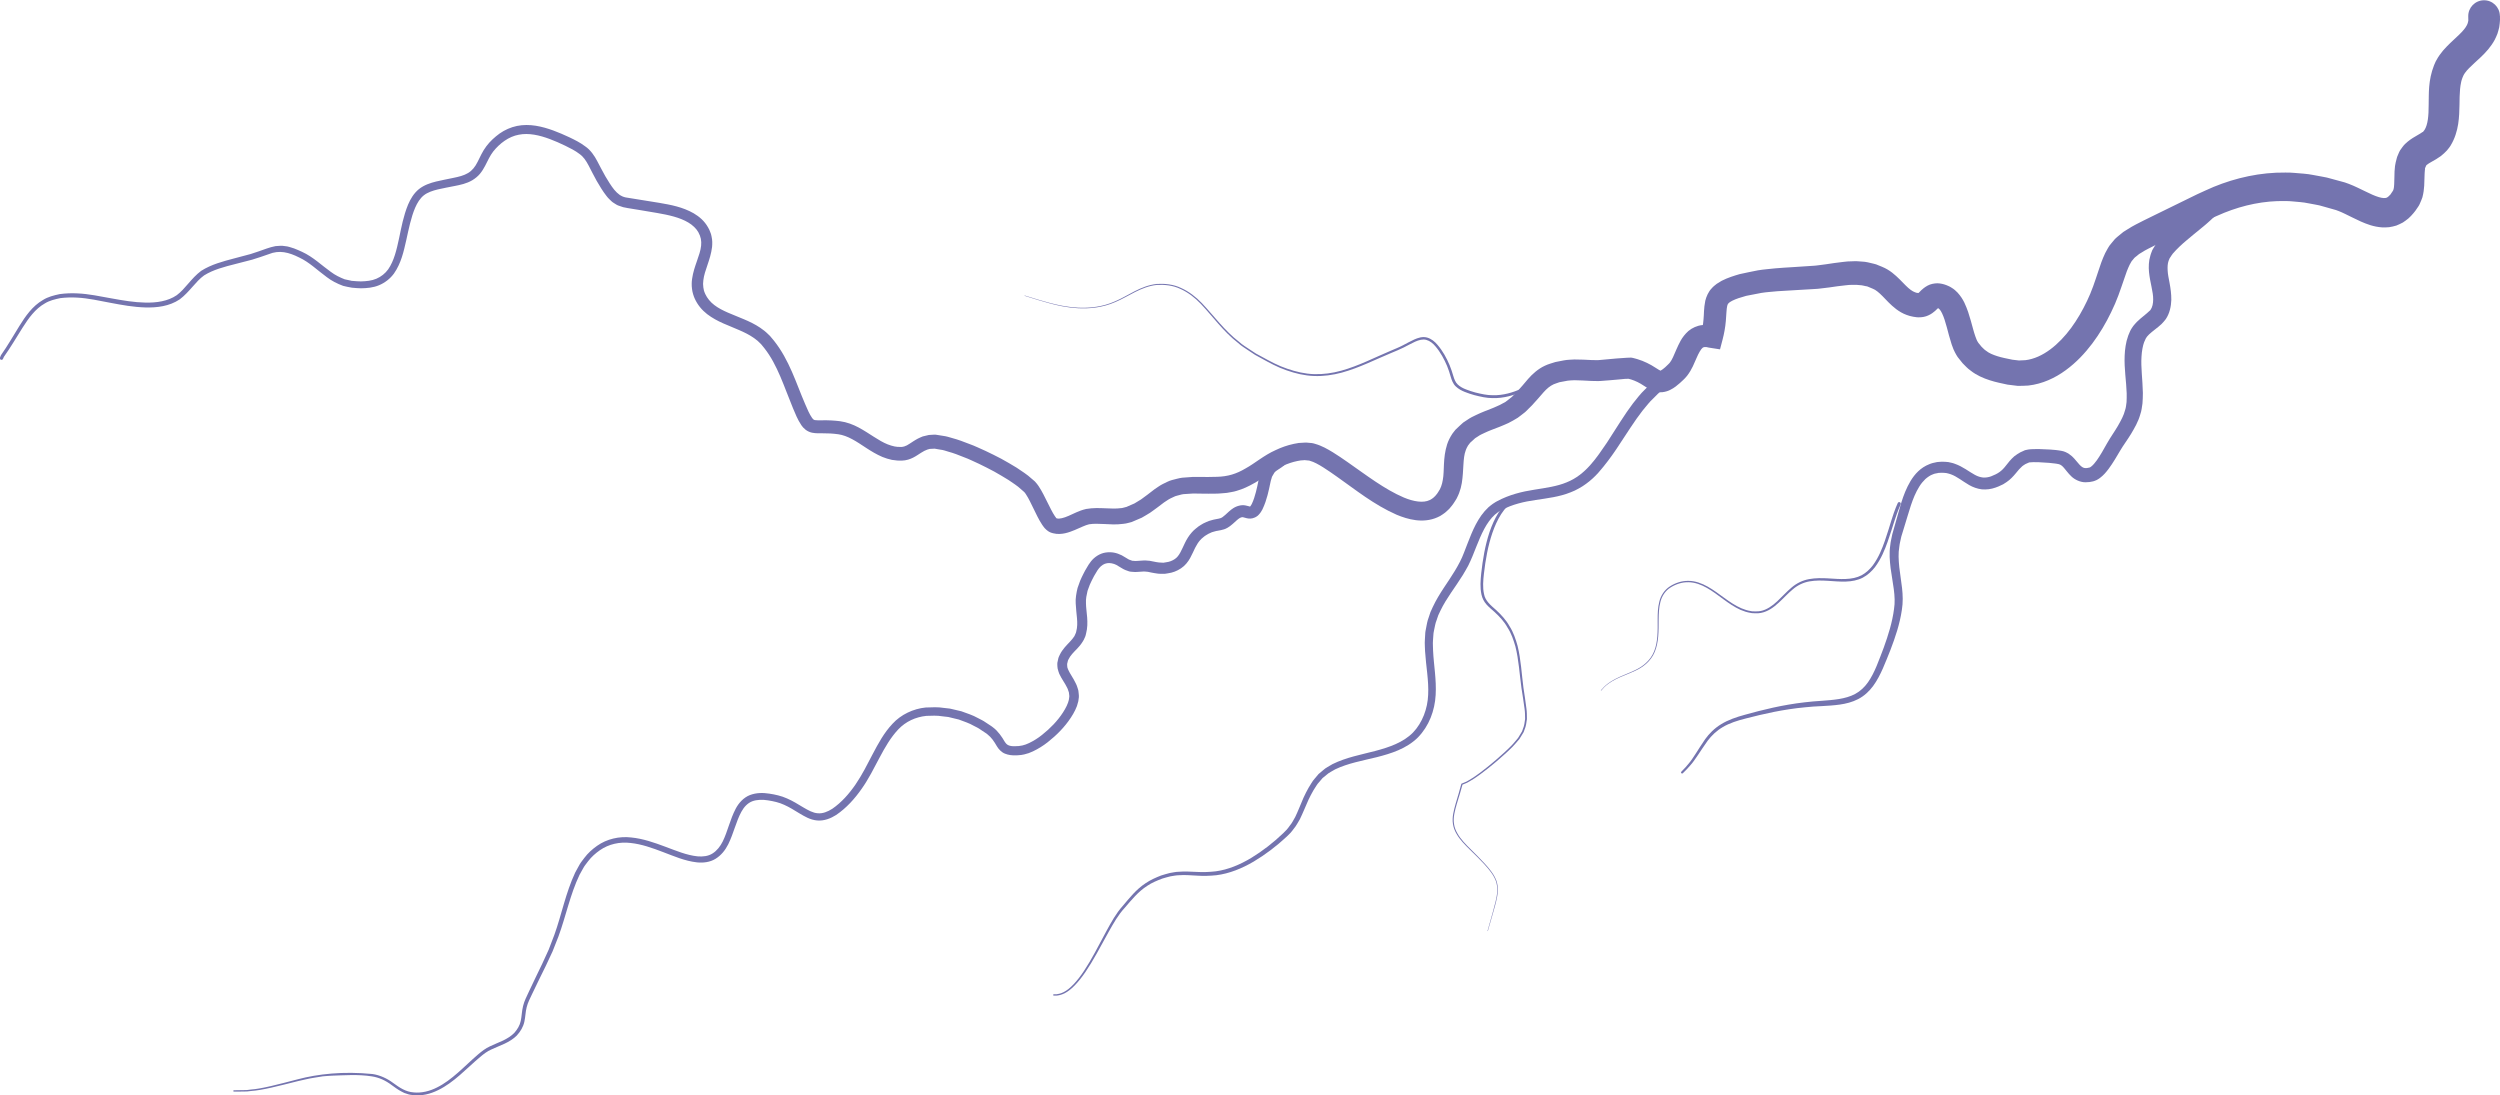 <svg id="_лой_2" xmlns="http://www.w3.org/2000/svg" width="1080" height="473.21" viewBox="0 0 1080 473.21"><g id="Lightning06_89354342"><g id="Lightning06_89354342-2"><path d="M1079.98 6.77l.02 1.83c-.03.91-.18 2.16-.35 3.22-.21.99-.5 1.86-.77 2.78-.35.86-.72 1.73-1.13 2.54-1.73 3.21-3.94 5.51-5.9 7.41-1.97 1.88-3.8 3.44-5.19 4.87-.72.71-1.28 1.38-1.72 1.99-.27.33-.38.6-.57.88l-.06.11-.03.05c-.15.32.18-.38.12-.27l-.19.42-.37.85c-.33.69-.23.75-.38 1.09-.1.2-.19.71-.28 1.12-.19.87-.34 1.81-.43 2.84-.2 2.05-.21 4.33-.25 6.84-.05 2.51-.11 5.26-.57 8.25-.46 2.98-1.43 6.3-3.28 9.31l-.08.14c.05-.07-.81 1.16-.48.68l-.14.18-.29.36-.57.72c-.7.78-1.74 1.73-2.65 2.45-.68.45-1.41.96-2.06 1.36l-1.75 1c-1 .56-1.82 1.05-2.14 1.35-.15.13-.37.27-.31.3-.02.02-.05.03-.08.03-.08.12.63-1.24.3-.61l-.04.11-.1.21-.18.42-.37.84c-.04.13-.16.34-.14.38l.04.11c.04.17.02.14-.05.43l-.11 1.35c-.05.45-.05 1.08-.06 1.61-.13 2.34.08 5.13-.91 8.93-.33.97-.77 1.99-1.21 2.95l-.18.37c.18-.27-.35.58-.31.52l-.06.1-.26.38-.52.76-.52.76c-.12.21-.59.73-.87 1.08-.68.75-1.33 1.55-2.1 2.18-.77.61-1.55 1.23-2.4 1.77-.93.48-1.88.96-2.85 1.33-1.01.28-2.07.57-3.1.7-.99.06-2.04.15-2.97.09-3.82-.26-6.73-1.45-9.26-2.55-2.52-1.13-4.71-2.3-6.77-3.27-1.03-.51-1.99-.93-2.91-1.29l-.67-.24-.33-.13c-.26-.08.26.08.16.05l-.11-.04-.22-.06-1.76-.5-3.55-1c-1.19-.36-2.37-.67-3.39-.81-2.17-.33-4.23-.9-6.47-1.08-2.23-.13-4.46-.52-6.7-.46-8.94-.18-17.81 1.66-26.29 5.06-2.13.94-4.15 1.75-6.38 2.78l-6.63 3.18-13.26 6.35-3.17 1.52-3.28 1.65c-1.21.56-1.97 1.09-2.8 1.59l-1.27.77-1.01.84c-.33.28-.73.53-1.01.82-.23.31-.48.61-.73.9-.58.48-.86 1.41-1.33 2.09-.44.79-.79 1.88-1.21 2.81l-1.15 3.31c-.83 2.31-1.53 4.59-2.5 7.12-.79 2.17-1.97 4.9-3.1 7.2-2.27 4.72-4.95 9.27-8.15 13.53-3.21 4.25-6.95 8.25-11.51 11.57-4.52 3.32-10.03 5.92-16.1 6.61-1.5.11-3.03.12-4.55.15-1.49-.15-3-.35-4.48-.55-1.37-.29-2.37-.48-3.74-.82-1.31-.3-2.63-.64-4-1.09-2.69-.87-5.66-2.13-8.18-4.14-1.33-.91-2.36-2.09-3.46-3.18l-1.4-1.75-.35-.44-.17-.21-.09-.11c-.12-.17.12.21-.28-.4l-.48-.78c-.13-.19-.36-.64-.59-1.09l-.62-1.31c-.26-.68-.56-1.42-.77-2.07-.44-1.34-.81-2.62-1.14-3.84-.66-2.45-1.23-4.75-1.9-6.79-.65-1.99-1.51-3.85-2.18-4.5-.15-.13-.28-.31-.36-.31l-.05-.06h-.02c-.05-.04.52.22.23.09l-.2-.1-.85-.37c.02.07.12.07.2.05.19.05.58-.1.74-.17.34-.29-.36.34-1.66 1.59-.68.6-1.63 1.34-2.88 1.89-1.23.59-2.71.85-3.94.83h-.49c.19.03-.54-.03-.5-.03h-.12l-.46-.07c-.33-.05-.53-.05-.98-.14-1.01-.2-2.12-.46-2.89-.79-1.71-.61-3.21-1.54-4.5-2.5-2.58-1.96-4.29-4-5.89-5.59-1.53-1.56-2.99-2.77-4.16-3.2l-1.69-.71-.84-.34-.58-.09c-.78-.11-1.42-.41-2.49-.43-.98-.1-1.96-.21-3.04-.13l-1.58.03-1.66.17c-2.22.19-4.6.59-7.1.93-1.21.18-2.54.31-3.83.46l-.97.11-1.02.07-1.83.11c-4.85.36-9.87.51-14.63.87-2.31.25-4.7.36-6.95.73l-6.55 1.27c-2.52.7-4.37 1.29-6.04 2.12l-1.01.59c-.16.19-.52.36-.59.52-.31.26-.34.5-.55 1.08-.33 1.32-.36 3.95-.6 6.58-.23 2.67-.72 5.42-1.42 8.07l-1.09 4.15-4.86-.76c-.36-.06-.72-.13-1.08-.24-.25.05-.57-.03-.75.0-.37.05-.52.13-.85.34-.68.55-1.72 2.29-2.63 4.47-1.01 2.19-1.84 4.73-4.05 7.61-.55.7-1.34 1.51-1.7 1.83-.49.45-.81.8-1.44 1.33-1.21 1.03-2.3 2.01-4.14 2.92-.8.44-2.05.85-3.32 1-1.35.16-2.78-.08-3.84-.46-2.16-.82-3.21-1.71-4.21-2.3-1.95-1.3-3.58-2.1-5.55-2.73l-.73-.19-.37-.11-.18-.05c.24.02-.83-.15.51.05l-1.85.05-3.09.29-3.57.31-3.9.3c-.41.0-.52.06-1.17.05l-.92-.03-1.85-.03-3.9-.2-3.46-.11c-.93.08-2.16.05-2.88.19l-3.63.68c-.81.35-1.7.52-2.48.89-1.59.75-2.86 1.8-4.36 3.47-1.52 1.73-3.2 3.74-5.02 5.66l-1.42 1.4-.7.7-.36.36-.18.18c.19-.17-.46.42-.46.4-1 .76-1.9 1.51-2.99 2.29-1.32.78-2.74 1.66-4.03 2.27-1.22.53-2.5 1.13-3.68 1.58-2.38.93-4.69 1.74-6.65 2.69-.99.46-2 .91-2.78 1.48l-1.28.82c-.37.3-.69.66-1.05.97l-1.07.96-.94 1.23c-.14.31-.32.52-.5.91-.16.41-.39.76-.51 1.22-1.3 3.43-.76 8.32-1.67 14.04-.22 1.42-.62 2.91-1.17 4.36-.26.73-.64 1.44-.97 2.15.07-.1-.23.45-.25.45l-.12.19-.24.4-.5.78c-.24.46-.85 1.22-1.37 1.87-.53.7-1.1 1.32-1.73 1.83-.59.56-1.21 1.1-1.94 1.54-.69.48-1.4.93-2.2 1.24-3.11 1.42-6.53 1.64-9.49 1.24-2.98-.39-5.67-1.29-8.18-2.33-9.91-4.38-17.73-10.78-25.76-16.42-1.99-1.41-3.98-2.79-5.95-4.04-1.96-1.23-4.04-2.38-5.63-2.8l-.27-.08-.14-.05c-.11-.03.52.07.14.0l-.93-.08c-.57-.05-1.35-.19-1.66-.08-.41.04-.8.07-1.21.08l-1.52.27c-2.05.42-4.18 1.13-6.21 2.08-4.06 1.72-7.66 4.86-12.43 7.49-2.31 1.33-4.84 2.54-7.63 3.33-1.36.44-2.78.57-4.15.85-1.37.16-2.68.21-4.03.32-2.59.04-5.15.06-7.62.0l-1.87-.03h-.93c.05.0-.47.0.07-.03l-.24.02-.45.03-3.71.24c-1.13.15-1.85.5-2.81.68-.91.17-1.84.81-2.77 1.17-.93.44-1.84 1.17-2.76 1.72l-2.88 2.18c-1.07.76-2.08 1.56-3.18 2.3-1.18.71-2.35 1.45-3.56 2.12l-3.83 1.64-.48.21-.69.19-.9.23c-.31.08-.56.16-.93.22l-1.18.17c-3.17.42-5.69.21-8.18.08-2.43-.14-4.75-.19-6.57.11-1.56.32-3.84 1.49-6.25 2.5-1.24.52-2.56 1.02-4.11 1.37-1.52.34-3.35.5-5.24.0l-.7-.21-.35-.12s-1-.48-.68-.34l-.39-.24c-.13-.07-.51-.38-.74-.58-.26-.23-.53-.49-.74-.72l-.39-.49c-.28-.34-.52-.67-.7-.97-.84-1.25-1.44-2.41-2.05-3.57l-3.27-6.65c-.53-1.06-1.1-2.05-1.66-2.9-.62-1-.85-1.09-1.99-2.08-1.88-1.79-3.74-2.83-5.58-4.14-1.97-1.23-4.1-2.47-6.18-3.65-2.16-1.09-4.27-2.29-6.47-3.29-2.21-.97-4.37-2.11-6.62-2.91-2.23-.91-4.47-1.78-6.71-2.38-1.12-.33-2.27-.76-3.31-.85l-1.59-.27-.8-.14-.2-.04c-.13-.03.45.0.1.0l-.46.02c-.6.04-1.3.03-1.82.1-.33.13-.66.23-1.01.29l-1.28.56c-.44.22-.93.53-1.38.8-1.87 1.14-4.43 3.29-8.35 3.4l-1.88-.03c-.79-.08-1.58-.18-2.37-.29-1.44-.31-2.81-.73-4.11-1.26-5.18-2.21-9.04-5.55-13.06-7.67-1.97-1.08-4.05-1.85-5.95-2.13-2.58-.35-4.57-.44-7.06-.43-1.25-.03-2.5.11-4.34-.25-.95-.2-1.95-.65-2.77-1.27-.36-.32-.75-.64-1.07-.98l-.77-.98c-1.73-2.59-2.56-4.87-3.57-7.22-3.86-9.25-6.69-18.81-12.42-26.06l-1.08-1.33-.28-.33c-.14-.15.05.02-.04-.06l-.17-.16-.67-.65-.67-.65-.6-.46c-.41-.3-.76-.63-1.25-.93-1.83-1.27-3.93-2.29-6.14-3.25-4.37-1.97-9.34-3.46-13.83-6.9-2.23-1.74-4.12-3.97-5.36-6.74-.44-.93-1.04-2.78-1.17-4.21-.19-1.47-.16-2.95.05-4.33.8-5.57 3.46-10.03 3.89-14.26.21-2.14-.09-3.81-1.2-5.84-.84-1.53-2.48-3.1-4.32-4.18-3.79-2.26-8.56-3.26-13.33-4.1l-7.34-1.24c-2.49-.48-4.75-.68-7.48-1.29-.69-.2-1.4-.47-2.1-.71-.7-.24-1.33-.75-1.99-1.13-.69-.38-1.15-.93-1.68-1.41-.49-.52-1.07-1.01-1.42-1.57-1.69-2.15-2.93-4.29-4.26-6.55-1.18-2.12-2.36-4.47-3.46-6.59-1.14-2.14-2.21-3.82-4.04-5.09-1.73-1.34-3.89-2.43-6.06-3.49-2.18-1.05-4.42-2.05-6.64-2.88-4.46-1.66-9.12-2.76-13.47-1.88-4.31.78-8.23 3.73-11.04 7.27-1.33 1.71-2.31 3.88-3.48 6.16-.6 1.16-1.33 2.35-2.24 3.46-.92 1.1-2.08 2.03-3.3 2.77-2.42 1.45-5.26 2.03-7.59 2.48-2.44.5-4.91.92-7.22 1.47-2.32.55-4.47 1.28-6.12 2.56-1.64 1.3-2.82 3.23-3.75 5.35-1.82 4.29-2.77 9.17-3.84 14-1.1 4.83-2.18 9.97-5.33 14.46-1.62 2.21-3.89 3.98-6.44 5.04-2.55 1.07-5.26 1.29-7.85 1.32-1.32.02-2.59-.18-3.88-.26-1.53-.21-2.5-.53-3.78-.79-2.65-.97-5.02-2.21-7.04-3.76-4.12-3.01-7.63-6.49-11.85-8.45-4.54-2.3-8.71-3.38-13.31-1.46-2.29.78-4.65 1.64-7.12 2.36l-7.2 1.86c-4.8 1.22-9.57 2.44-13.55 4.94-3.66 2.62-6.29 7.17-10.52 10.34-4.47 3.02-9.92 3.64-14.91 3.49-5.07-.14-10-1.04-14.89-1.97-4.88-.91-9.67-2.03-14.58-2.28-2.44-.14-4.8-.06-7.2.23-2.32.49-4.68 1.03-6.69 2.29-4.15 2.33-7.05 6.41-9.67 10.55-2.63 4.16-5.14 8.48-8.04 12.55l.06-.13-.42.97c-.16.37-.58.54-.94.37-.37-.15-.53-.58-.37-.94l.41-.97.03-.07.05-.07c2.84-4.02 5.27-8.31 7.9-12.54 2.61-4.19 5.59-8.56 10.14-11.19 2.22-1.41 4.78-2.03 7.28-2.56 2.51-.35 5.11-.44 7.62-.31 5.02.21 9.95 1.31 14.81 2.17 4.86.88 9.71 1.72 14.57 1.81 4.81.1 9.74-.58 13.55-3.2 3.74-2.78 6.18-7.24 10.55-10.52 4.41-2.8 9.44-4.09 14.18-5.35l7.18-1.91c2.29-.69 4.56-1.55 6.95-2.38 1.17-.45 2.49-.75 3.79-1.04 1.37-.11 2.76-.26 4.09.0 1.38.08 2.62.61 3.91.98 1.27.43 2.3 1 3.47 1.48 4.85 2.23 8.5 5.87 12.4 8.63 1.93 1.47 4.02 2.45 6.02 3.24l1.81.39.91.2.44.11c-.11-.03.23.0.32.0 1.18.06 2.37.24 3.54.21 2.32-.06 4.66-.27 6.69-1.16 2.03-.87 3.76-2.23 5.08-4.04 2.58-3.72 3.66-8.54 4.69-13.32 1.02-4.83 1.9-9.76 3.91-14.65 1.02-2.39 2.44-4.86 4.69-6.7 2.28-1.8 4.96-2.67 7.43-3.28 2.5-.6 4.93-1.04 7.33-1.55 2.51-.51 4.61-1.01 6.47-2.12 1.8-1.08 3.06-2.69 4.11-4.8 1.08-2.11 2.09-4.54 3.79-6.77 1.59-2.13 3.61-3.96 5.76-5.52 2.21-1.55 4.78-2.69 7.47-3.25 5.47-1.11 10.86.22 15.63 1.94 2.41.89 4.72 1.89 7 2.96 2.29 1.1 4.62 2.23 6.82 3.9 2.31 1.54 4.06 4.14 5.21 6.37 1.2 2.26 2.25 4.33 3.5 6.54 1.2 2 2.47 4.14 3.87 5.86 1.46 1.71 2.85 2.86 4.89 3.3l14.51 2.34c4.94.85 10.12 1.77 14.95 4.55 2.4 1.43 4.59 3.26 6.17 6.07.46.74.67 1.32.89 1.88l.33.86c.15.47.08.29.13.46l.06.28.12.55c.35 1.48.33 2.99.2 4.42-.68 5.68-3.3 10.07-3.77 14.39-.16 1.07-.15 2.09.0 3.08.14 1.02.25 1.59.85 2.9.81 1.73 2.18 3.43 3.88 4.71 3.43 2.64 8.13 4.13 12.79 6.14 2.34.99 4.74 2.12 7.01 3.65 1.07.72 2.5 1.81 3.25 2.6l.68.65.17.16s.3.31.27.28l.32.39 1.28 1.53c6.69 8.41 9.56 18.34 13.41 27.23.93 2.2 1.94 4.56 3.02 6.08.6.8.76.86 1.26 1 .6.13 1.85.1 3.07.09 2.47-.07 5.44.08 7.77.39 3.01.41 5.64 1.44 8.02 2.7 4.74 2.54 8.56 5.71 12.59 7.31 1 .39 1.99.68 2.99.9.44.05.88.1 1.32.18l1.84.02c.11-.06.66-.17.98-.2l1.17-.48 1.34-.82 1.56-1.02c.61-.36 1.17-.74 1.82-1.07.7-.33 1.36-.66 2.13-.95.85-.23 1.72-.45 2.6-.62.7-.08 1.25-.07 1.9-.12l.46-.02c-.19.0.53-.02.55.0l.26.04 1.04.16 2.06.33c1.43.17 2.64.6 3.9.95 2.54.68 4.94 1.59 7.3 2.52 2.44.85 4.68 2 7.02 3.01 2.31 1.03 4.53 2.26 6.81 3.39 2.24 1.25 4.41 2.48 6.64 3.86 2.22 1.51 4.65 3.02 6.38 4.66l.71.6.35.3.18.16c-.11-.11.34.29.37.34.59.65 1.09 1.28 1.49 1.88.8 1.21 1.47 2.38 2.06 3.52l3.35 6.65c.55 1.05 1.11 2.08 1.66 2.87.14.23.27.4.4.54l.18.23s-.04-.05-.07-.07c0 0-.19-.05-.04.04l.39.24c.45.23-.38-.18-.27-.13l.1.02.19.06c1.01.31 2.95-.18 5.03-1.1 2.16-.89 4.25-2.18 7.55-2.97 3.05-.53 5.73-.4 8.24-.3 2.46.14 4.91.2 6.67-.05l.65-.06c.24-.04.58-.14.88-.22l.89-.24.22-.05s.39-.11-.02.0l.37-.17 2.99-1.3 2.83-1.72c.93-.64 1.87-1.39 2.81-2.07l3.03-2.33c1.17-.75 2.22-1.59 3.52-2.24 1.34-.59 2.53-1.37 4.04-1.75 1.45-.36 3.09-.85 4.42-1.01l3.7-.27.46-.03.23-.02h3.32c2.48.04 4.87.0 7.25-.06 4.75-.12 8.41-1.25 12.41-3.63 3.92-2.13 7.89-5.65 12.97-7.91 2.45-1.17 5.03-2.09 7.83-2.69l2.13-.39c.83-.07 1.66-.13 2.5-.15.93-.07 1.38.05 2.04.09l.93.08c-.23-.03.56.07.6.09l.32.07.61.17c3.19.91 5.43 2.29 7.71 3.64 2.23 1.38 4.32 2.81 6.38 4.25 8.16 5.69 16.02 11.79 24.37 15.34 4.11 1.72 8.36 2.46 11.12 1.09.37-.12.69-.37 1.02-.59.35-.18.65-.48.95-.77.34-.28.61-.57.82-.88.25-.31.48-.47.83-1.11l.82-1.34c.17-.42.39-.8.54-1.25.3-.86.56-1.78.71-2.8.76-4.04-.06-9.34 1.88-15.4.21-.75.59-1.49.91-2.21.34-.74.87-1.57 1.34-2.32.22-.31.38-.51.58-.76l.74-.94 1.66-1.58c.56-.52 1.1-1.06 1.68-1.53l1.85-1.22c1.23-.87 2.48-1.46 3.73-2.05 2.49-1.21 4.87-2.06 7.09-2.95 1.14-.45 2.09-.93 3.14-1.38l2.47-1.33c.93-.67 1.93-1.51 2.89-2.26.12-.1-.43.36-.11.09l.14-.15.3-.3.6-.61 1.21-1.23c1.58-1.68 3.06-3.49 4.78-5.51 1.78-2.04 4.28-4.32 7.22-5.67 1.44-.69 3-1.09 4.5-1.58l3.67-.72c1.71-.32 3-.27 4.52-.39l3.98.08 3.52.17 1.87.03h.92l.68-.05 7.35-.67c1.43-.11 2.99-.24 4.33-.3l1.85-.07c1.49.23.56.11.96.17l.27.08.52.13 1.06.3c2.77.82 5.62 2.26 7.79 3.7 1.09.71 2.08 1.31 2.27 1.33.1.03-.07-.03-.19-.02-.06-.03-.08.05.19-.11.42-.19 1.24-.84 1.89-1.41.71-.67 1.97-1.84 2.1-2.11.85-1.04 1.75-3.24 2.74-5.56 1.07-2.31 2.14-5.24 5.21-8 1.6-1.34 3.78-2.32 5.89-2.54 1.04-.13 1.97-.04 2.95.0.86.15 1.73.32 2.57.51l-5.95 3.37c.52-2.08.89-4.17 1.06-6.38.24-2.25.06-4.55.77-8.05.44-1.75 1.33-3.89 2.78-5.35.68-.83 1.41-1.3 2.16-1.93.71-.48 1.42-.88 2.13-1.31 2.72-1.39 5.57-2.24 7.77-2.88 2.76-.64 5.23-1.08 7.85-1.63 2.58-.44 5.1-.58 7.65-.88 5.02-.43 9.79-.59 14.71-.99l1.83-.12.82-.07.85-.1c1.15-.15 2.25-.26 3.46-.45 2.36-.33 4.82-.77 7.48-1.03l1.97-.21 2.1-.07c1.37-.1 2.84.0 4.31.14 1.38.03 3.11.48 4.72.87l1.21.32.87.36 1.7.69c3.41 1.39 5.68 3.55 7.6 5.43 1.86 1.88 3.39 3.55 4.75 4.53.68.49 1.29.85 1.9 1.05.36.17.46.11.64.22.15.03.56.07.83.11l.46.04h.12c.12.03-.54-.03-.28-.02h-.03c-.1-.11-.81.36-.23-.07.53-.37 1.36-1.74 3.9-3.16 1.24-.68 2.88-1.01 4.29-1.01 1.31.04 2.6.34 3.79.79l.85.36.21.1c-.23-.11.42.19.43.2l.19.1.72.44c1.01.6 1.73 1.3 2.45 2.02 2.7 2.96 3.64 5.82 4.59 8.41.89 2.61 1.5 5.07 2.14 7.35.31 1.14.63 2.21.98 3.19.16.51.35.9.52 1.37l.16.34c.05.11.06.22.28.53l.49.78c-.37-.54-.07-.11-.14-.21l.06.07.11.13.24.28.89 1.11c.67.59 1.23 1.32 1.96 1.76 1.32 1.07 2.95 1.74 4.9 2.37.96.31 2.01.57 3.09.81 1.01.25 2.43.52 3.45.72l2.81.33 2.79-.13c7.48-.89 14.51-6.79 19.76-13.92 2.65-3.61 4.94-7.57 6.88-11.68 1-2.12 1.76-3.89 2.64-6.32.78-2.05 1.51-4.47 2.31-6.78l1.24-3.63c.55-1.33.96-2.58 1.66-3.95.82-1.4 1.4-2.84 2.57-4.11l1.62-1.94c.57-.59 1.19-1.05 1.79-1.56.6-.51 1.21-1.01 1.82-1.49l1.86-1.17c1.25-.77 2.55-1.58 3.57-2.07l3.27-1.67 3.43-1.69 13.21-6.47 6.6-3.23c2.21-1.06 4.71-2.12 7.06-3.17 9.67-3.98 20.33-6.33 31-6.2 2.67-.07 5.31.32 7.97.48 2.65.19 5.35.86 8.02 1.3 1.4.21 2.6.53 3.74.86l3.56.97 1.77.48.71.2.53.19 1.06.38c1.38.52 2.66 1.09 3.83 1.65 2.38 1.11 4.52 2.22 6.49 3.09 1.94.85 3.72 1.38 4.82 1.41 1.1.0 1.33-.06 2.18-.79.19-.13.27-.34.44-.46.11-.12.11.0.32-.33l.51-.76.51-.76.26-.39.05-.09c.08-.13-.41.65-.2.31v-.07c.02-.16.09-.26.19-.44.28-.96.32-3.13.37-5.67.02-.69.0-1.3.05-2.05l.2-2.32c.13-.93.41-2.13.7-3.17l.22-.79c.08-.26.12-.32.2-.49l.36-.84.18-.43.09-.2.05-.11c-.3.56.45-.88.43-.81.32-.49.67-.96 1.03-1.43.72-1.01 1.48-1.64 2.25-2.3 1.55-1.27 2.88-1.99 4-2.65l1.44-.85.99-.66c.02-.09-.07.09.11.02l.57-.73.27-.36.14-.19c.38-.53-.44.63-.34.5l.03-.06c1.47-2.29 1.82-6.11 1.82-10.91.12-4.79-.28-10.43 2.32-17.08l.37-.85.18-.42s.34-.72.22-.47l.08-.14.17-.29c.44-.77.88-1.6 1.38-2.24.97-1.39 2.02-2.59 3.02-3.61 2.02-2.09 3.93-3.72 5.47-5.24 1.56-1.5 2.7-2.87 3.27-4.01.13-.28.23-.55.36-.82.05-.26.15-.55.2-.75-.03-.17.04-.11.09-.44l-.03-1.83c-.08-3.77 2.91-6.89 6.69-6.97 3.77-.08 6.89 2.92 6.97 6.68v.09z" fill="#7474af"/><path d="M667.4 164.67s-.91.44-2.62 1.24c-1.72.77-4.17 2.03-7.46 3.42-3.27 1.31-7.52 2.8-12.57 2.65-2.53.0-5.14-.6-7.84-1.29-1.32-.37-2.7-.81-4.06-1.36-1.37-.54-2.78-1.26-3.97-2.41-1.22-1.17-1.78-2.82-2.21-4.3-.45-1.52-.9-3.02-1.52-4.5-1.22-2.9-2.86-5.96-5.01-8.47-1.07-1.3-2.41-2.39-3.97-2.82-1.56-.44-3.26.09-4.86.79-1.62.73-3.21 1.66-4.88 2.48-1.67.86-3.44 1.54-5.17 2.28-6.95 2.86-13.93 6.49-21.66 8.61-3.85 1.03-7.9 1.6-11.95 1.44-4.06-.14-8.07-1.1-11.87-2.45-3.85-1.3-7.43-3.28-10.92-5.21l-2.64-1.45c-.85-.52-1.67-1.11-2.51-1.66-1.64-1.15-3.41-2.13-4.86-3.51-6.33-4.91-10.92-11.39-16.05-16.84-2.59-2.71-5.54-5.01-8.81-6.47-3.25-1.59-6.86-1.92-10.27-1.75-6.88.74-12.27 5.05-17.82 7.36-5.57 2.48-11.28 2.95-16.16 2.71-4.92-.28-9.11-1.23-12.5-2.18-3.41-.91-6.05-1.77-7.84-2.32-1.8-.56-2.76-.86-2.76-.86-.05-.02-.06-.05-.05-.09.02-.05.05-.06.09-.05.0.0.96.3 2.77.85 1.8.54 4.44 1.41 7.84 2.29 3.39.92 7.59 1.85 12.48 2.11 4.84.22 10.5-.28 16.01-2.77 5.5-2.3 10.83-6.68 17.95-7.48 3.42-.19 7.15.13 10.47 1.74 3.36 1.49 6.38 3.82 9.01 6.55 5.2 5.49 9.79 11.89 16.07 16.71 1.44 1.36 3.18 2.31 4.81 3.45.83.53 1.64 1.1 2.49 1.63l2.63 1.43c3.52 1.93 7.03 3.85 10.84 5.11 3.76 1.3 7.68 2.23 11.65 2.35 3.97.13 7.91-.44 11.69-1.48 7.6-2.1 14.54-5.75 21.5-8.66 1.74-.76 3.47-1.42 5.1-2.28 1.64-.83 3.22-1.75 4.92-2.52 1.66-.75 3.61-1.4 5.55-.88 1.88.51 3.38 1.77 4.51 3.12 2.35 2.74 3.93 5.7 5.24 8.77.65 1.52 1.13 3.1 1.58 4.58.45 1.5.94 2.88 1.95 3.82.99.95 2.26 1.63 3.59 2.13 1.3.52 2.62.93 3.95 1.31 2.62.65 5.13 1.21 7.53 1.2 4.8.13 8.84-1.3 12.04-2.61 3.21-1.37 5.68-2.65 7.39-3.44 1.71-.8 2.61-1.23 2.61-1.23.34-.16.75-.02.91.33.16.34.02.75-.32.91h0z" fill="#7474af"/><path d="M556.39 199.03c-.11.02.07.39-1.77 2.12-.63.52-1.41 1.04-2.14 1.5-.75.48-1.54 1.02-1.86 1.44l-.08.08c-.05.05.3-.47.13-.22l-.02.04-.06.1-.24.41c-.15.27-.32.55-.49.84-.45.64-.45 1.03-.62 1.52-.17.38-.33 1.14-.48 1.86-.17.8-.35 1.63-.53 2.49-.37 1.72-.87 3.64-1.55 5.65-.35 1.01-.78 2.08-1.32 3.21-.38.61-.58 1.13-1.2 1.84l-.45.51-.24.24c-.16.13.19-.11-.38.31l-.08.05-.35.23c-.17.08-.13.11-.54.29-1.45.68-2.67.52-3.48.34-.81-.19-1.33-.38-1.6-.42-.15-.05-.26-.04-.3-.03l-.06-.02s.36-.06.14-.02l-.11.02-.44.09c-.19.03-.28.07-.27.09-.04.03-.06.03-.11.05-.09.02-.3.16-.45.23-.7.43-1.52 1.22-2.56 2.16l-.51.44-.38.3-.76.61c-.49.37-1.79 1.15-2.55 1.32l-1.28.33-1.02.19-.52.1-.26.04-.12.02s-.29.07.07-.02l-1.01.27-1.01.29-.73.34c-.48.21-.99.42-1.51.79-.53.31-1.06.64-1.51 1.07l-.71.6-.69.72c-.75.86-1.43 1.94-2.09 3.24-.65 1.29-1.25 2.78-2.14 4.38-.86 1.58-2.19 3.31-3.97 4.47-1.78 1.18-3.62 1.88-5.67 2.15l-1.27.2h-1.65c-1.19.03-2.05-.18-3.02-.32-.96-.14-1.77-.35-2.66-.53-.3.0-1.75-.23-2.28-.11-.83.05-1.66.11-2.51.16-.45.06-1.05.02-1.63-.03l-.87-.07-.44-.05s-.7-.17-.48-.12l-.17-.06c-.85-.3-1.7-.54-2.82-1.24-.82-.49-1.64-.98-2.46-1.47-1.11-.6-2.92-.97-3.99-.73-1.28.2-2.45.91-3.45 2.13l-.67.9-.76 1.26c-.5.84-1.06 1.72-1.41 2.53-.38.83-.85 1.64-1.19 2.5l-.96 2.61c-.4 1.79-.79 3.34-.68 5.44.04 3.6 1.32 8.22.03 13.08l-.23.9s-.2.55-.15.42l-.09.19-.16.36c-.25.51-.35.93-.82 1.56-.38.56-.8 1.25-1.19 1.68l-1.18 1.33c-1.57 1.61-2.97 3-3.69 4.53-.19.37-.41.75-.44 1.17l-.14.6-.08.3c-.02.34-.02-.3-.02-.15l.02.2c.04.52.0 1.21.12 1.57.16.3.2.54.35.91.71 1.68 2.15 3.52 3.23 5.82.29.54.55 1.15.73 1.8.19.66.47 1.26.49 1.98l.11 1.05.04.52v.27s0 .52.0.42c-.08.59-.11 1.09-.24 1.74-.18.69-.37 1.4-.59 2.08l-.76 1.76c-.57 1.11-1.15 2.23-1.85 3.23-2.71 4.13-6.16 7.59-10.03 10.64-1.95 1.53-4.07 2.86-6.41 3.97-1.15.56-2.41 1.01-3.77 1.31l-1.05.19-.27.05-.28.02-.45.04c-.6.05-1.17.11-1.89.09-1.38.02-2.79-.11-4.34-.73-1.58-.62-2.82-2.05-3.47-3.17-1.31-2.24-2.36-3.81-4.1-5.18l-.31-.25c.08.03-.19-.14-.27-.19l-.77-.51-1.52-1.01c-1.01-.75-2.04-1.21-3.05-1.73-1.96-1.16-4.25-1.86-6.45-2.7l-3.44-.83-.86-.21-.21-.05c.15.02-.1.0-.12-.02l-.46-.05-1.85-.21c-2.54-.44-4.77-.27-7.05-.21-4.64.47-8.95 2.43-12.19 5.88-6.54 6.95-9.73 17.05-15.75 25.59-3.01 4.3-6.55 8.29-11.06 11.35-2.3 1.46-5.16 2.64-8.2 2.37-3.05-.26-5.49-1.8-7.69-3.09-2.21-1.35-4.31-2.68-6.53-3.66-2.18-1.02-4.54-1.55-7.02-1.94-2.3-.38-4.78-.35-6.79.4-2.04.79-3.57 2.46-4.71 4.54-2.29 4.2-3.34 9.34-5.67 14.03-1.25 2.47-2.96 4.71-5.42 6.24-2.46 1.56-5.45 1.85-8.09 1.58-5.36-.6-10.03-2.73-14.68-4.46-4.63-1.77-9.28-3.43-14-3.92-4.71-.57-9.44.48-13.25 3.13-1.88 1.3-3.68 2.92-5.04 4.7-.68.97-1.54 1.9-2.08 2.91l-1.67 3c-4.07 8.52-5.87 17.83-9.11 26.64-.84 2.14-1.68 4.29-2.52 6.4-.97 2.1-1.94 4.17-2.91 6.23-1.95 4.09-4.02 8.04-5.85 12.01-.94 2.01-1.96 3.89-2.45 5.92-.52 1.92-.52 4.12-1.01 6.32-.5 2.25-1.69 4.21-3.25 5.91-1.42 1.47-3.51 2.72-5.37 3.58-1.91.9-3.84 1.6-5.63 2.46-1.82.78-3.31 1.97-4.86 3.25-3 2.53-5.82 5.29-8.75 7.81-2.92 2.53-5.98 4.85-9.36 6.49-3.36 1.68-7.08 2.59-10.74 2.18-.86-.11-1.72-.16-2.6-.51-.44-.14-.89-.27-1.32-.44l-1.18-.6c-1.58-.8-2.93-1.86-4.27-2.81-2.63-1.99-5.45-3.27-8.54-3.75-6.02-.95-11.96-.45-17.3-.3-1.33.11-2.67.14-3.95.29-1.26.19-2.5.4-3.71.6-2.42.35-4.7 1-6.88 1.44-8.66 2.18-15.53 3.98-20.37 4.29-1.19.19-2.25.27-3.18.23-.92.0-1.69.02-2.32.03-1.25.0-1.88.0-1.88.0-.16.0-.29-.12-.29-.28s.12-.29.28-.29h.04s.64.0 1.87-.04c.61.0 1.38-.02 2.29-.03.92.03 1.97-.05 3.14-.25 4.78-.34 11.57-2.18 20.25-4.43 8.72-2.31 19.64-3.53 32.24-2.28 3.11.44 6.31 1.86 8.97 3.87 2.71 1.98 5.39 3.84 8.88 4.08 3.33.34 6.86-.51 10.04-2.13 3.22-1.59 6.18-3.88 9.04-6.38 2.88-2.5 5.64-5.27 8.72-7.9 1.5-1.26 3.2-2.64 5.12-3.49 1.87-.91 3.81-1.63 5.64-2.49 1.85-.93 3.41-1.81 4.94-3.38 1.25-1.41 2.34-3.16 2.73-5.11.45-1.98.43-4.14 1.01-6.44.52-2.19 1.59-4.2 2.49-6.17 1.82-4.02 3.87-7.99 5.77-12.06.93-2.04 1.87-4.07 2.81-6.13.82-2.15 1.64-4.28 2.46-6.44 3.09-8.54 4.83-17.98 8.99-26.87l1.82-3.32c.6-1.11 1.41-1.97 2.11-2.98 1.56-2.08 3.41-3.74 5.51-5.23 4.2-2.99 9.64-4.22 14.73-3.62 5.13.5 9.96 2.21 14.65 3.96 4.67 1.73 9.33 3.72 14.03 4.2 2.33.2 4.65-.07 6.5-1.26 1.86-1.16 3.34-3.09 4.36-5.13 2.18-4.41 3.13-9.45 5.66-14.26 1.26-2.37 3.33-4.75 6.12-5.83 2.77-1.05 5.6-1.04 8.32-.62 2.55.38 5.25.97 7.73 2.1 2.47 1.07 4.72 2.48 6.88 3.78 2.16 1.27 4.28 2.49 6.41 2.61 2.1.19 4.24-.67 6.22-1.93 3.95-2.7 7.3-6.49 10.08-10.56 2.8-4.09 5.04-8.58 7.4-13.11 2.37-4.49 4.84-9.13 8.54-13.06 3.65-3.99 8.99-6.5 14.3-7.03 2.7-.11 5.47-.24 7.84.17l1.85.21.46.05.34.04.24.05.94.22 3.78.89c2.43.89 4.87 1.63 7.18 2.94 1.17.6 2.37 1.17 3.34 1.88l1.54 1.01.76.5c.17.11.17.09.47.33l.4.31c2.17 1.6 3.88 4.16 4.98 6.08.6.94 1.06 1.38 1.75 1.66.68.29 1.71.43 2.72.38 2.4.0 4.09-.39 6.13-1.37 1.96-.94 3.87-2.13 5.62-3.55 3.51-2.78 6.7-6.06 9.03-9.69.61-.9 1.09-1.83 1.56-2.76l.59-1.4c.11-.43.23-.82.36-1.22.11-.47.14-1.1.21-1.65-.04-.11-.1-.77-.13-1.13.02-.44-.21-.87-.34-1.3-.11-.44-.28-.88-.54-1.32-.84-1.81-2.23-3.51-3.34-5.91-.27-.67-.51-1.5-.7-2.27-.14-.7-.09-1.15-.14-1.73v-.21s.03-.76.03-.56l.11-.51.22-1.01c.11-.69.41-1.31.71-1.91 1.18-2.45 3.01-4.16 4.41-5.67l.97-1.11c.33-.36.44-.62.69-.93.25-.19.45-.84.68-1.29l.15-.36.08-.19c.11-.26-.04.15.0.05l.15-.66c.97-3.53-.07-7.4-.25-12.02-.16-2.05.28-4.55.81-6.71.36-1.03.74-2.06 1.11-3.09.39-1.01.92-1.96 1.38-2.94.46-1.01.98-1.82 1.48-2.68l.75-1.27 1.07-1.49c1.45-1.83 3.73-3.4 6.25-3.8 2.73-.4 4.79.1 7.03 1.18l2.35 1.39c.33.16.46.37.93.52l1.3.46.17.05c.33.1-.27-.05-.16-.05h.26l.5.05c.31.03.65.06 1.09.02.97-.07 1.93-.13 2.89-.19.59-.05 1.02-.02 1.46.02l.67.06.34.03c.17.02-.15-.04.43.04l.17.04c.84.16 1.74.38 2.51.49.76.11 1.61.27 2.15.23l.93.05 1.26-.21c1.32-.13 2.7-.71 3.66-1.37 2.01-1.28 2.94-3.98 4.42-7.02.72-1.49 1.66-3.06 2.9-4.46l.86-.91.99-.85c.64-.59 1.35-1.06 2.07-1.5.68-.47 1.48-.86 2.32-1.22l1.23-.51 1.01-.29 1.01-.28 1.22-.24.99-.19.68-.19c.28-.04.35-.14.47-.21.13-.09.2-.03.52-.3l.76-.62.38-.3c-.1.08.16-.15.22-.21.88-.78 1.85-1.81 3.26-2.71.39-.21.69-.42 1.17-.62.43-.17 1.16-.43 1.35-.44l.44-.09.11-.03c-.15.03.33-.06.36-.05l.38-.02c.55-.03 1.04.0 1.47.1.9.17 1.47.39 1.77.44.31.11.27-.09-.12.16-.14.14.11-.04.19-.09l.35-.23.09-.06c-.51.38-.13.09-.24.16l.04-.05.07-.12c.13-.09.36-.59.54-.86.37-.78.71-1.63 1-2.5.58-1.77 1.01-3.48 1.37-5.15.17-.85.34-1.66.51-2.45.19-.85.3-1.59.68-2.59.31-.91.66-1.89 1-2.37.17-.29.34-.58.49-.85l.23-.41.06-.1.03-.04c-.14.2.22-.36.21-.33l.22-.25c1.23-1.44 2.29-2 3.05-2.54.81-.52 1.3-.87 1.63-1.14.08.13.65-.83.6-.76.76-1.29 2.45-1.71 3.74-.92 1.3.77 1.71 2.45.93 3.74z" fill="#7474af"/><path d="M721.67 165.75s-1.26.98-3.62 2.84c-1.28.9-2.45 2.13-3.86 3.56-1.48 1.33-2.96 3.25-4.68 5.33-3.34 4.27-6.87 9.97-11.26 16.56-2.24 3.31-4.69 6.67-7.77 10.17-1.37 1.54-3.3 3.38-5.32 4.82-1.01.72-2.05 1.44-3.19 2.02-1.09.66-2.28 1.16-3.49 1.64-4.82 1.96-10.09 2.54-15.1 3.31-5.05.72-10.01 1.87-14.59 4.29-4.38 2.12-7.15 6.8-9.39 11.92-1.14 2.57-2.13 5.28-3.28 8.07-.6 1.39-1.17 2.79-1.91 4.2-.79 1.5-1.52 2.62-2.29 3.97-3.29 5.33-7.09 9.99-9.64 15.33-.31.67-.66 1.33-.94 2l-.71 2.08c-.57 1.37-.77 2.83-1.09 4.27l-.21 1.09c-.07.14-.07.71-.11 1.04l-.17 2.35c-.13 1.57.04 2.99.04 4.51.28 6.11 1.51 12.49 1.11 19.14-.39 6.69-2.79 13.31-7.67 18.32-4.94 4.89-11.61 6.95-17.77 8.52-6.24 1.53-12.49 2.63-17.95 5.25-1.25.81-2.69 1.37-3.76 2.39l-1.72 1.4-1.42 1.67c-1.02 1.02-1.68 2.42-2.57 3.72-.8 1.33-1.4 2.62-2.08 3.98-1.25 2.75-2.36 5.64-3.75 8.46-.83 1.34-1.52 2.77-2.55 3.98-.49.62-.93 1.27-1.46 1.84l-1.66 1.65c-4.46 4.15-9.22 7.76-14.27 10.77-5.04 2.96-10.5 5.19-16.14 5.89-2.78.28-5.57.37-8.27.18-2.68-.12-5.28-.39-7.79-.18-1.27.0-2.49.3-3.72.47-1.18.27-2.41.65-3.52.97-2.37.89-4.55 1.8-6.48 3.11-3.97 2.52-6.85 6.14-9.7 9.44-2.97 3.21-4.92 6.8-6.86 10.2-3.75 6.82-6.94 12.87-10.12 17.52-3.15 4.66-6.33 7.95-9.13 9.32-1.4.69-2.6.9-3.4.97-.8.0-1.22.0-1.22.0-.15.0-.28-.13-.27-.29.0-.16.12-.28.28-.28h1.17c.73-.1 1.84-.28 3.14-.96 2.63-1.31 5.72-4.55 8.77-9.19 3.11-4.64 6.2-10.69 9.88-17.58 1.87-3.38 3.89-7.19 6.85-10.46 2.82-3.31 5.71-7.08 9.87-9.8 2.05-1.41 4.4-2.43 6.69-3.33 1.28-.38 2.47-.77 3.74-1.07 1.3-.2 2.59-.53 3.92-.54 2.65-.25 5.32.0 7.97.08 2.65.16 5.27.03 7.98-.27 5.33-.71 10.53-2.9 15.38-5.83 4.85-2.95 9.51-6.58 13.77-10.65l1.53-1.55c.49-.53.88-1.14 1.32-1.72.94-1.1 1.57-2.44 2.31-3.7 1.29-2.66 2.35-5.52 3.62-8.41.68-1.41 1.39-2.93 2.18-4.27l1.22-1.99c.23-.35.36-.61.68-1.04l.78-.95 1.61-1.91 1.9-1.6c1.22-1.17 2.76-1.8 4.15-2.7 5.92-2.92 12.33-4.07 18.42-5.67 6.04-1.6 12.11-3.66 16.32-7.95 4.07-4.22 6.34-10.39 6.56-16.35.31-6.13-.94-12.33-1.34-18.8-.03-1.64-.21-3.38-.08-4.92l.14-2.35c.03-.44.0-.68.11-1.29l.23-1.21c.32-1.61.55-3.26 1.16-4.78l.77-2.32c.3-.76.68-1.48 1.01-2.22 2.72-5.85 6.66-10.79 9.59-15.71 1.58-2.65 2.84-4.97 3.87-7.72 1.07-2.68 2.06-5.45 3.22-8.18 1.16-2.73 2.49-5.44 4.27-7.94.89-1.25 1.91-2.41 3.06-3.5.62-.51 1.32-1.11 1.91-1.51l.87-.56.44-.28.6-.32c5.15-2.8 10.77-4.14 15.94-4.94 5.17-.83 9.96-1.47 14.05-3.19 8.3-3.29 13.05-10.81 17.36-17.08 4.19-6.44 7.75-12.38 11.26-16.98 1.82-2.28 3.37-4.32 5.11-5.95 1.64-1.69 3.04-3.12 4.23-3.96 2.34-1.89 3.57-2.88 3.57-2.88 1.18-.95 2.9-.76 3.85.41.94 1.18.76 2.9-.42 3.84l-.03.03z" fill="#7474af"/><path d="M654.6 215.87c-.61.44-1.26.85-1.84 1.31-.52.5-1.07.94-1.57 1.48-1.01 1.07-1.9 2.22-2.7 3.46-1.59 2.5-2.8 5.24-3.77 8.06-1.94 5.66-2.97 11.65-3.66 17.61-.34 3.02-.59 6 .04 8.85.52 2.92 2.86 4.83 5.15 6.84 2.24 2.07 4.39 4.36 5.87 7.05 1.64 2.56 2.67 5.59 3.48 8.51 1.46 5.95 1.73 12.05 2.52 18 .42 3.01.95 5.98 1.29 9.01.23 1.5.2 3.05.22 4.59-.21 1.53-.38 3.09-1.02 4.53l-.39 1.09-.6.99c-.41.66-.79 1.33-1.21 1.97-1.02 1.14-1.94 2.37-3.03 3.44-2.13 2.14-4.45 4.14-6.72 6.13-2.32 1.96-4.68 3.87-7.12 5.66-1.26.86-2.44 1.81-3.79 2.55-.66.37-1.29.81-1.98 1.15l-2.14.89.2-.19c-.76 2.86-1.66 5.69-2.52 8.53-.78 2.82-1.65 5.74-1.17 8.63.2 1.44.75 2.81 1.49 4.06.7 1.28 1.62 2.45 2.58 3.55.95 1.13 2.02 2.14 3.07 3.2l3.14 3.14c1.05 1.05 2.06 2.13 3.07 3.22.99 1.11 1.98 2.21 2.84 3.44.89 1.19 1.61 2.52 2.14 3.91.44 1.42.71 2.94.57 4.42-.05 1.49-.36 2.96-.69 4.4-.34 1.44-.74 2.87-1.15 4.3l-2.45 8.54s-.05.06-.09.05c-.04-.02-.05-.05-.05-.1l2.4-8.54c.4-1.42.78-2.86 1.12-4.3.32-1.43.62-2.89.67-4.36.13-1.47-.15-2.93-.58-4.32-.53-1.36-1.25-2.66-2.13-3.83-.85-1.2-1.85-2.29-2.83-3.4-1.01-1.09-2.03-2.15-3.08-3.19l-3.17-3.11c-1.04-1.05-2.13-2.08-3.1-3.21-.99-1.11-1.91-2.29-2.66-3.59-.76-1.29-1.34-2.71-1.56-4.21-.52-3.02.36-6 1.13-8.84.84-2.85 1.72-5.66 2.45-8.53.02-.09.08-.14.16-.18l.03-.02 2.05-.85c.66-.33 1.28-.76 1.93-1.14 1.31-.73 2.48-1.69 3.73-2.54 2.43-1.8 4.76-3.72 7.05-5.67 2.28-2 4.53-3.97 6.65-6.13 1.07-1.06 1.95-2.27 2.93-3.38.41-.62.77-1.27 1.16-1.9l.57-.96.36-1.03c.61-1.37.75-2.84.95-4.29-.04-1.49.0-2.98-.24-4.47-.35-2.97-.91-5.96-1.34-8.96-.84-6.03-1.15-12.09-2.61-17.9-.84-2.89-1.76-5.66-3.42-8.2-1.44-2.62-3.52-4.8-5.71-6.81-1.12-1.01-2.31-1.96-3.36-3.14-1.07-1.18-1.82-2.69-2.16-4.23-.68-3.08-.42-6.23-.12-9.2.67-6.06 1.67-12.09 3.61-17.89.99-2.91 2.22-5.75 3.87-8.37.83-1.31 1.78-2.54 2.85-3.69.53-.57 1.17-1.09 1.74-1.64.6-.47 1.23-.88 1.84-1.33.3-.22.73-.15.95.15.23.3.16.73-.14.95h0l-.02.02z" fill="#7474af"/><path d="M958.24 91.89s-.29.28-.82.84c-.58.56-1.23 1.36-2.56 2.49-.63.56-1.32 1.18-2.1 1.86-.73.6-1.51 1.25-2.37 1.96-1.68 1.41-3.66 2.94-5.69 4.7-2.1 1.74-4.23 3.73-6.09 5.87-.44.53-.66 1.03-1.04 1.54l-.27.39c.04-.11-.13.27.08-.21l-.03.08-.06.15-.13.31c-.13.36-.42.95-.43 1.14-.04.24-.1.44-.17.69l-.13.98c-.04.68-.06 1.42.0 2.21.14 3.23 1.62 7.27 1.58 12.68-.1 2.69-.65 5.68-2.37 8.26-.49.66-1.2 1.48-1.8 2.09l-1.53 1.33c-.92.73-1.84 1.47-2.77 2.21l-1.15 1.01c-.27.32-.63.65-.88.95-.13.27-.46.63-.52.78-.24.54-.55 1.16-.74 1.65-.11.43-.25.84-.39 1.25l-.34 1.56c-.19 1.08-.33 2.2-.39 3.37-.32 4.67.47 9.86.59 15.7-.03 1.48-.03 2.99-.17 4.53-.25 1.58-.38 3.2-.95 4.75-.88 3.19-2.49 5.9-4.03 8.49-1.55 2.56-3.43 5.03-4.73 7.29-1.48 2.48-2.99 5.17-4.96 7.81-1.01 1.32-2.08 2.66-3.74 3.9-.4.32-.94.61-1.43.89l-.92.37-.24.08c-.16.05.04.0-.42.12l-.27.05-1.14.22c-.59.06-1.17.1-1.76.11-2.23.04-4.71-1.14-6.14-2.55-1.49-1.4-2.33-2.75-3.2-3.68-.87-1-1.48-1.42-2.33-1.62-.82-.21-1.26-.18-1.92-.3l-2.22-.24c-1.5-.13-3.01-.22-4.52-.28-.73.0-1.5-.05-2.2-.02-.68.0-1.48.05-1.66.1h-.13c.43-.17.04.0.11-.05l-.14.06-.54.24-1.07.47c-.62.33-.85.59-1.34.89-.93.81-1.79 1.77-2.83 3.09-1.05 1.27-2.36 2.71-3.95 3.78l-1.21.78-.3.19s-.37.19-.29.14l-.13.06-.54.25c-.76.33-1.32.68-2.37.99-1.91.68-3.84.92-5.89.76-2.01-.25-3.9-.96-5.47-1.86-3.09-1.81-5.38-3.75-7.9-4.64-.61-.27-1.26-.34-1.9-.53-.65-.02-1.29-.19-1.97-.14l-1.01.04h-.25l-.13.02c-.2.03.16-.04.06-.03l-.59.13-1.17.23c-.4.08-.55.22-.85.31-1.04.33-2.22 1.17-3.2 2.01-.96.94-1.87 2-2.62 3.24-3.11 4.95-4.48 11.09-6.44 17.22l-1.36 4.45c-.27 1.44-.7 2.84-.84 4.3-.52 2.9-.31 5.8-.03 8.79.63 5.99 2.21 12.03 1.12 18.57-.91 6.17-2.86 11.84-4.94 17.29-1.06 2.71-2.15 5.37-3.26 7.96-1.15 2.6-2.48 5.24-4.2 7.57-1.71 2.35-3.94 4.38-6.5 5.69-2.56 1.33-5.3 1.98-7.92 2.36-5.31.74-10.19.61-14.97 1.17-9.48.89-17.95 2.85-25.5 4.8-3.76.93-7.18 2.05-9.99 3.7-2.84 1.64-4.99 3.79-6.63 5.97-3.19 4.47-5.43 8.38-7.49 10.62-.99 1.16-1.79 2-2.36 2.54-.56.55-.84.84-.84.84-.19.19-.48.19-.66.0-.18-.18-.18-.46.0-.65l.02-.02s.27-.28.8-.84c.55-.53 1.32-1.38 2.25-2.52 1.97-2.24 4.04-6.04 7.26-10.72 1.66-2.29 3.94-4.66 6.92-6.45 2.97-1.83 6.53-3.05 10.3-4.07 7.47-2.08 16.15-4.26 25.73-5.35 4.74-.63 9.89-.63 14.8-1.42 2.47-.41 4.92-1.05 7.07-2.23 2.16-1.17 4.01-2.91 5.5-5.03 2.94-4.17 4.75-9.68 6.8-14.98 1.93-5.35 3.7-10.94 4.43-16.65.9-5.44-.67-11.49-1.48-17.67-.37-3.13-.66-6.48-.16-9.76.14-1.65.6-3.27.9-4.9l1.3-4.59c1.77-5.83 3-12.34 6.56-18.34 1.79-2.97 4.32-5.82 8.13-7.3.45-.16 1.02-.42 1.4-.49l1.17-.26.58-.13s.47-.08.36-.05l.17-.02.34-.03 1.4-.09c.92-.06 1.87.11 2.8.16.91.23 1.88.36 2.73.71 3.57 1.23 6.25 3.49 8.72 4.8 1.23.68 2.38 1.03 3.54 1.16 1.12.08 2.42-.11 3.49-.52 2.98-1.15 4.58-2.24 6.45-4.7.9-1.17 2.07-2.65 3.52-3.92.78-.6 1.82-1.32 2.59-1.72l1.07-.49.54-.25.13-.06c.15-.06-.15.05.36-.15l.45-.1c1.34-.33 2.13-.3 3.01-.36.86-.03 1.67-.02 2.5-.03 1.63.03 3.25.11 4.85.21l2.42.2c.88.12 2 .24 2.69.4 2.21.44 4.19 1.98 5.33 3.3 1.22 1.33 2.1 2.58 2.88 3.24.8.67 1.26.86 2.11.88.18-.03.35-.04.52-.03l1.09-.22.27-.06c-.36.08-.09.0-.16.02l.04-.02s.08-.04.13-.05c.15-.12.29-.17.48-.34.75-.58 1.6-1.58 2.38-2.66 1.57-2.21 2.96-4.73 4.42-7.33 1.62-2.86 3.25-5.05 4.64-7.45 1.35-2.36 2.62-4.66 3.17-6.94.41-1.11.44-2.32.63-3.49.08-1.22.05-2.48.05-3.74-.15-5.14-1.12-10.57-.88-16.23.04-1.42.2-2.85.42-4.28l.43-2.14.72-2.34c.26-.67.5-1.17.74-1.75.43-.99.92-1.58 1.41-2.35.51-.65 1.03-1.17 1.55-1.76l1.54-1.41c.93-.76 1.84-1.53 2.75-2.28l1.09-.99c.19-.24.26-.27.5-.48.88-1.23 1.15-2.86 1.17-4.49.05-3.38-1.35-7.32-1.8-11.85-.12-1.14-.13-2.33-.06-3.51.06-.6.14-1.21.2-1.8.13-.67.31-1.34.49-1.99.19-.69.33-.93.49-1.41l.12-.31.05-.15.03-.08c.23-.53.09-.19.16-.34l.43-.75c.59-.93 1.17-1.98 1.79-2.76 2.48-3.02 4.89-5.26 7.05-7.14 2.16-1.95 4.1-3.5 5.72-4.92.81-.69 1.56-1.33 2.24-1.92.6-.54 1.13-1.05 1.62-1.49.96-.8 1.79-1.78 2.3-2.31.53-.56.8-.85.8-.85l.05-.05c1.67-1.78 4.46-1.86 6.24-.19 1.79 1.67 1.87 4.46.2 6.24-.02.02-.05.04-.06.06z" fill="#7474af"/><path d="M821.09 217.9s-.29.68-.84 1.93c-.48 1.23-1.18 3.09-1.95 5.52-.79 2.42-1.66 5.4-2.87 8.77-1.2 3.36-2.71 7.19-5.39 10.82-1.39 1.77-3.1 3.44-5.32 4.61-2.11 1.11-4.77 1.62-7.28 1.69-5.09.19-10.38-1.02-15.68-.09-2.62.44-5.16 1.63-7.23 3.41-2.14 1.76-4.04 3.9-6.18 5.85-2.11 1.96-4.62 3.79-7.62 4.37-.72.1-1.55.22-2.27.15-.72-.04-1.44.03-2.19-.16-1.52-.23-2.93-.71-4.3-1.28-5.46-2.45-9.64-6.73-14.6-9.52-2.46-1.4-5.16-2.41-7.92-2.45-2.74-.08-5.5.83-7.74 2.25-2.27 1.4-3.78 3.74-4.41 6.25-.66 2.52-.72 5.1-.76 7.6.0 4.98.05 9.88-1.7 14.01-1.71 4.16-5.26 6.71-8.47 8.16-3.24 1.51-6.18 2.5-8.44 3.68-2.27 1.16-3.87 2.38-4.84 3.34-.94.98-1.4 1.55-1.4 1.55-.03.03-.07.04-.1.0-.04-.02-.05-.07-.02-.1.0.0.44-.58 1.41-1.57.97-.98 2.57-2.22 4.86-3.4 2.27-1.21 5.21-2.22 8.42-3.74 3.17-1.49 6.61-3.98 8.27-8.07 1.69-4.04 1.6-8.89 1.57-13.87.0-2.52.06-5.12.73-7.72.62-2.6 2.2-5.09 4.59-6.59 2.35-1.5 5.12-2.43 8.02-2.37 2.9.0 5.71 1.05 8.23 2.46 5.08 2.83 9.29 7.08 14.6 9.38 1.32.55 2.69 1 4.06 1.2.67.19 1.44.11 2.15.14.75.06 1.37-.06 2.09-.15 2.76-.56 5.12-2.29 7.19-4.21 2.09-1.94 3.98-4.09 6.18-5.93 2.2-1.9 4.86-3.17 7.64-3.66 5.57-1.01 10.9.2 15.81-.05 2.5-.11 4.75-.52 6.83-1.61 1.96-1.06 3.58-2.63 4.87-4.31 2.52-3.45 3.98-7.2 5.15-10.52 1.16-3.34 2.03-6.31 2.8-8.76.75-2.45 1.44-4.36 1.95-5.66.54-1.26.83-1.93.83-1.93.14-.35.54-.52.89-.37s.52.55.36.9h0z" fill="#7474af"/></g></g></svg>